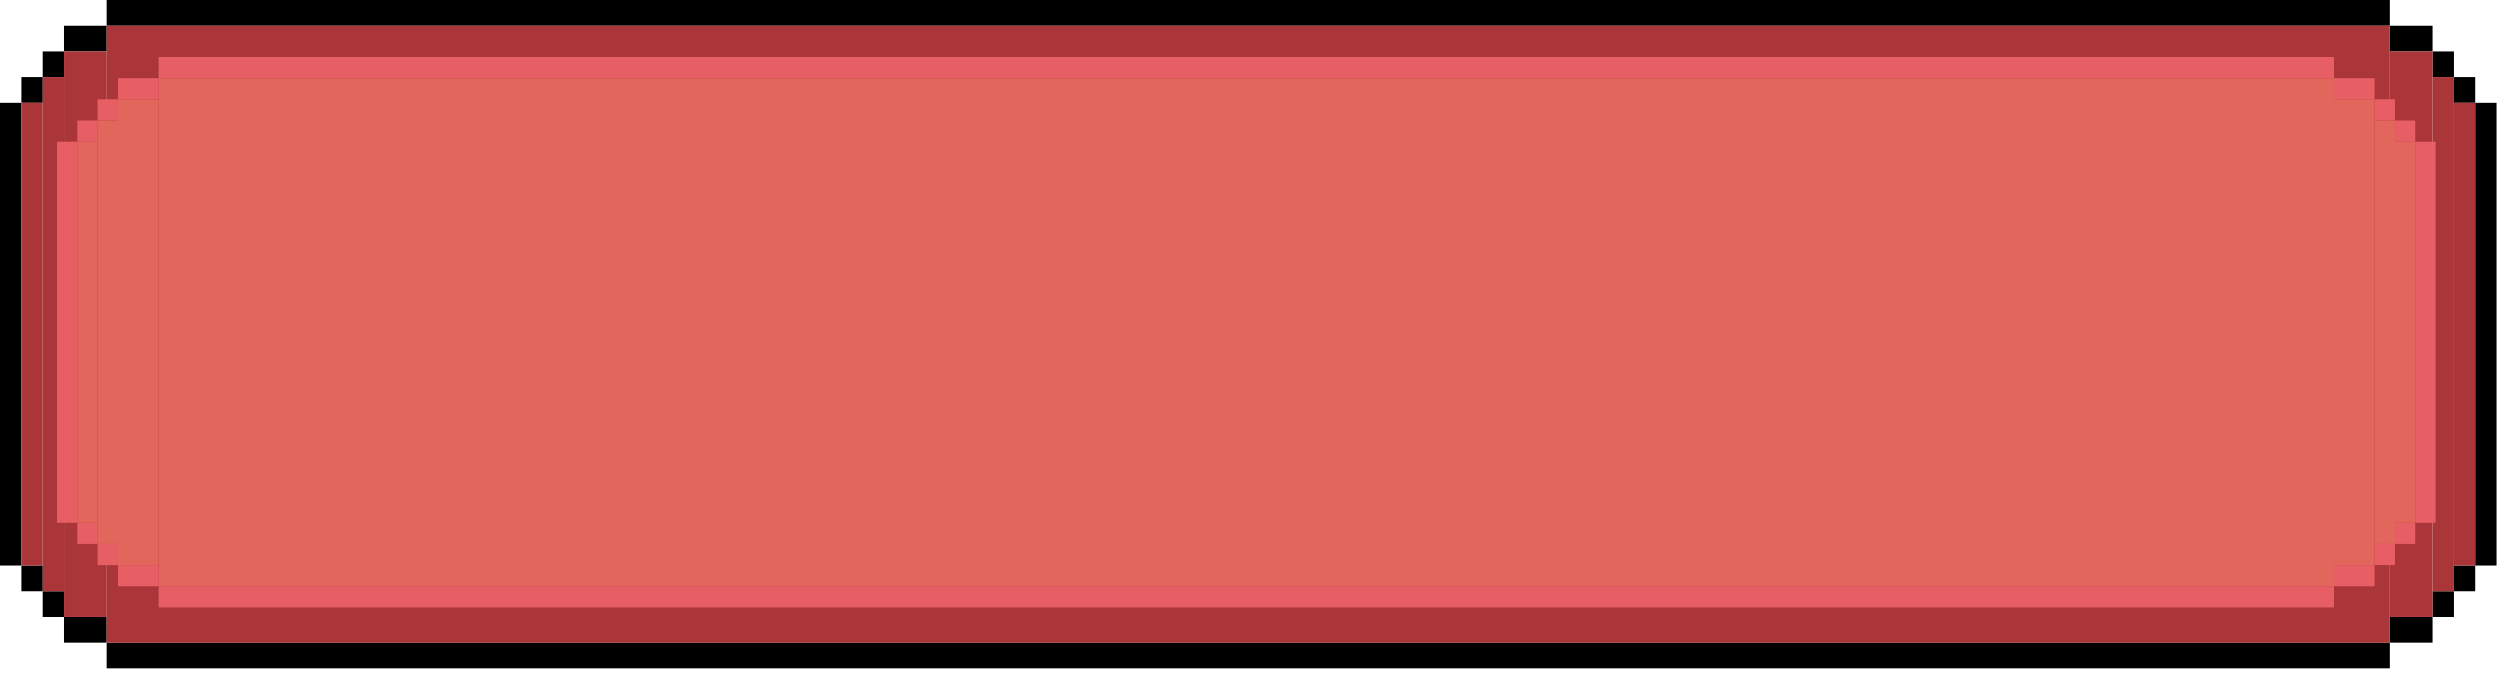 <svg width="285" height="77" viewBox="0 0 285 77" fill="none" xmlns="http://www.w3.org/2000/svg">
  <!-- Zwarte borders -->
  <rect x="12.159" width="260.282" height="2.931" fill="black"/>
  <rect x="12.159" y="73.259" width="260.282" height="2.931" fill="black"/>
  <rect x="272.447" y="2.934" width="4.865" height="2.931" fill="black"/>
  <rect width="4.865" height="2.931" transform="matrix(-1 0 0 1 12.159 2.934)" fill="black"/>
  <rect x="277.315" y="5.863" width="2.433" height="2.931" fill="black"/>
  <rect width="2.433" height="2.931" transform="matrix(-1 0 0 1 7.301 5.863)" fill="black"/>
  <rect x="279.742" y="8.787" width="2.433" height="2.931" fill="black"/>
  <rect width="2.433" height="2.931" transform="matrix(-1 0 0 1 4.874 8.787)" fill="black"/>
  <rect x="282.173" y="11.722" width="2.433" height="52.75" fill="black"/>
  <rect width="2.433" height="52.75" transform="matrix(-1 0 0 1 2.433 11.722)" fill="black"/>
  <rect x="279.742" y="64.472" width="2.433" height="2.931" fill="black"/>
  <rect width="2.433" height="2.931" transform="matrix(-1 0 0 1 4.874 64.472)" fill="black"/>
  <rect x="277.315" y="67.406" width="2.433" height="2.931" fill="black"/>
  <rect width="2.433" height="2.931" transform="matrix(-1 0 0 1 7.301 67.406)" fill="black"/>
  <rect x="272.447" y="70.33" width="4.865" height="2.931" fill="black"/>
  <rect width="4.865" height="2.931" transform="matrix(-1 0 0 1 12.159 70.33)" fill="black"/>
  
  <!-- Rode hoofdkleur -->
  <rect x="12.159" y="2.934" width="260.282" height="70.333" fill="#AB363A"/>
  <rect x="272.447" y="5.863" width="4.865" height="64.472" fill="#AB363A"/>
  <rect x="277.315" y="8.787" width="2.433" height="58.611" fill="#AB363A"/>
  <rect x="279.742" y="11.722" width="2.433" height="52.75" fill="#AB363A"/>
  <rect x="2.433" y="11.722" width="2.433" height="52.75" fill="#AB363A"/>
  <rect x="4.874" y="8.787" width="2.433" height="58.611" fill="#AB363A"/>
  <rect x="7.301" y="5.863" width="4.865" height="64.472" fill="#AB363A"/>
  
  <!-- Highlights -->
  <rect x="18.087" y="6.499" width="247.985" height="2.413" fill="#E75F64"/>
  <rect x="18.087" y="66.834" width="247.985" height="2.413" fill="#E75F64"/>
  <rect x="266.064" y="8.916" width="4.635" height="2.413" fill="#E75F64"/>
  <rect width="4.635" height="2.413" transform="matrix(-1 0 0 1 18.087 8.916)" fill="#E75F64"/>
  <rect x="270.704" y="11.322" width="2.318" height="2.413" fill="#E75F64"/>
  <rect width="2.318" height="2.413" transform="matrix(-1 0 0 1 13.447 11.322)" fill="#E75F64"/>
  <rect x="273.019" y="13.739" width="2.318" height="2.413" fill="#E75F64"/>
  <rect width="2.318" height="2.413" transform="matrix(-1 0 0 1 11.137 13.739)" fill="#E75F64"/>
  <rect x="275.339" y="16.155" width="2.318" height="43.441" fill="#E75F64"/>
  <rect width="2.318" height="43.441" transform="matrix(-1 0 0 1 8.817 16.155)" fill="#E75F64"/>
  <rect x="273.019" y="59.59" width="2.318" height="2.413" fill="#E75F64"/>
  <rect width="2.318" height="2.413" transform="matrix(-1 0 0 1 11.137 59.59)" fill="#E75F64"/>
  <rect x="270.704" y="62.006" width="2.318" height="2.413" fill="#E75F64"/>
  <rect width="2.318" height="2.413" transform="matrix(-1 0 0 1 13.447 62.006)" fill="#E75F64"/>
  <rect x="266.064" y="64.422" width="4.635" height="2.413" fill="#E75F64"/>
  <rect width="4.635" height="2.413" transform="matrix(-1 0 0 1 18.087 64.422)" fill="#E75F64"/>
  
  <!-- Main body highlights -->
  <rect x="18.087" y="8.916" width="247.985" height="57.921" fill="#E2665B"/>
  <rect x="266.064" y="11.322" width="4.635" height="53.094" fill="#E2665B"/>
  <rect x="270.704" y="13.739" width="2.318" height="48.268" fill="#E2665B"/>
  <rect x="273.019" y="16.155" width="2.318" height="43.441" fill="#E2665B"/>
  <rect x="8.817" y="16.155" width="2.318" height="43.441" fill="#E2665B"/>
  <rect x="11.137" y="13.739" width="2.318" height="48.268" fill="#E2665B"/>
  <rect x="13.447" y="11.322" width="4.635" height="53.094" fill="#E2665B"/>
</svg>
